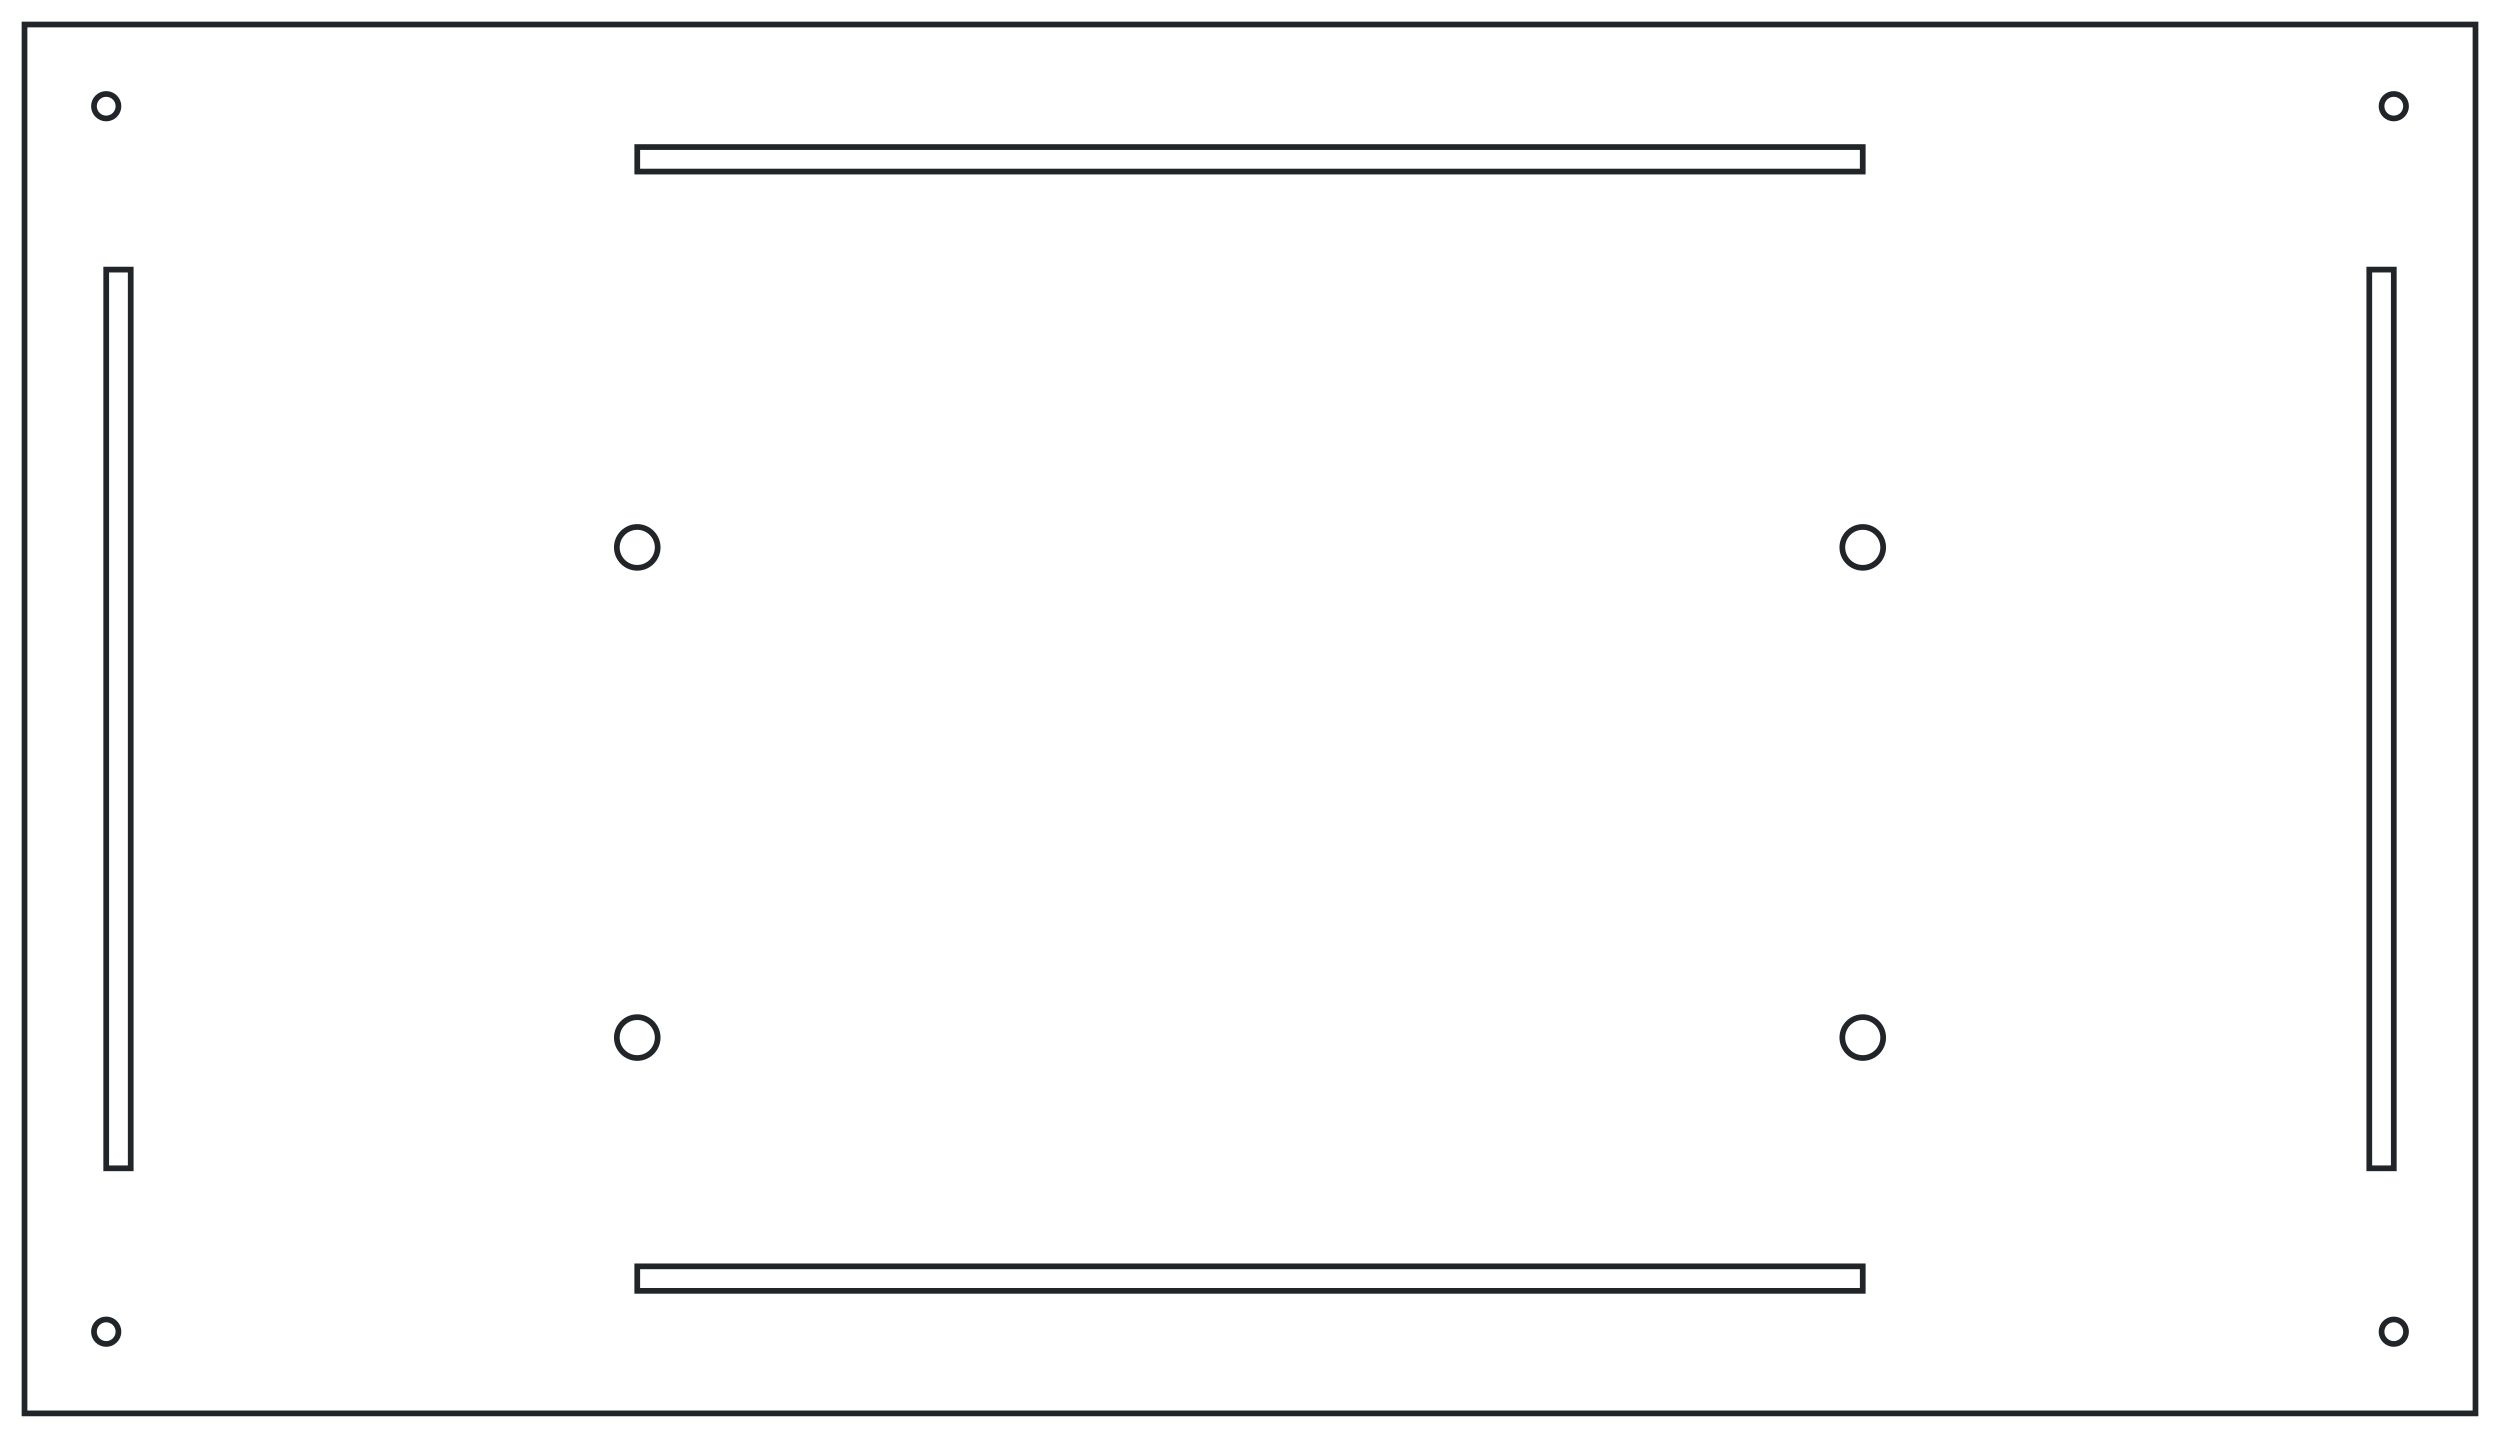 <?xml version="1.0"?>
<!DOCTYPE svg PUBLIC "-//W3C//DTD SVG 1.1//EN" "http://www.w3.org/Graphics/SVG/1.1/DTD/svg11.dtd">
<svg width="306.0mm" height="176.0mm" viewBox="0 0 306.0 176.0" xmlns="http://www.w3.org/2000/svg" version="1.1">
<g id="Sketch" transform="translate(153,88) scale(1,-1)">
<path id="Sketch_w0000"  d="M -150.0 85.0 L -150.0 -85.0 L 150.0 -85.0 L 150.0 85.0 L -150.0 85.0 " stroke="#212529" stroke-width="0.7 px" style="stroke-width:0.7;stroke-miterlimit:4;stroke-dasharray:none;stroke-linecap:square;fill:none;fill-opacity:1;fill-rule: evenodd"/>
<circle cx="140.0" cy="75.0" r="1.5" stroke="#212529" stroke-width="0.7 px" style="stroke-width:0.7;stroke-miterlimit:4;stroke-dasharray:none;stroke-linecap:square;fill:none"/>
<circle cx="-140.0" cy="75.0" r="1.5" stroke="#212529" stroke-width="0.7 px" style="stroke-width:0.7;stroke-miterlimit:4;stroke-dasharray:none;stroke-linecap:square;fill:none"/>
<circle cx="-140.0" cy="-75.0" r="1.5" stroke="#212529" stroke-width="0.7 px" style="stroke-width:0.7;stroke-miterlimit:4;stroke-dasharray:none;stroke-linecap:square;fill:none"/>
<circle cx="140.0" cy="-75.0" r="1.5" stroke="#212529" stroke-width="0.7 px" style="stroke-width:0.7;stroke-miterlimit:4;stroke-dasharray:none;stroke-linecap:square;fill:none"/>
<circle cx="-75.0" cy="-39.0" r="2.5" stroke="#212529" stroke-width="0.7 px" style="stroke-width:0.7;stroke-miterlimit:4;stroke-dasharray:none;stroke-linecap:square;fill:none"/>
<circle cx="75.0" cy="-39.0" r="2.5" stroke="#212529" stroke-width="0.7 px" style="stroke-width:0.7;stroke-miterlimit:4;stroke-dasharray:none;stroke-linecap:square;fill:none"/>
<path id="Sketch_w0007"  d="M 137.0 55.0 L 137.0 -55.0 L 140.0 -55.0 L 140.0 55.0 L 137.0 55.0 " stroke="#212529" stroke-width="0.7 px" style="stroke-width:0.7;stroke-miterlimit:4;stroke-dasharray:none;stroke-linecap:square;fill:none;fill-opacity:1;fill-rule: evenodd"/>
<path id="Sketch_w0008"  d="M -137.0 55.0 L -140.0 55.0 L -140.0 -55.0 L -137.0 -55.0 L -137.0 55.0 " stroke="#212529" stroke-width="0.7 px" style="stroke-width:0.7;stroke-miterlimit:4;stroke-dasharray:none;stroke-linecap:square;fill:none;fill-opacity:1;fill-rule: evenodd"/>
<circle cx="-75.0" cy="21.0" r="2.5" stroke="#212529" stroke-width="0.7 px" style="stroke-width:0.7;stroke-miterlimit:4;stroke-dasharray:none;stroke-linecap:square;fill:none"/>
<circle cx="75.0" cy="21.0" r="2.5" stroke="#212529" stroke-width="0.7 px" style="stroke-width:0.7;stroke-miterlimit:4;stroke-dasharray:none;stroke-linecap:square;fill:none"/>
<path id="Sketch_w0011"  d="M -75.0 70.0 L -75.0 67.0 L 75.0 67.0 L 75.0 70.0 L -75.0 70.0 " stroke="#212529" stroke-width="0.7 px" style="stroke-width:0.7;stroke-miterlimit:4;stroke-dasharray:none;stroke-linecap:square;fill:none;fill-opacity:1;fill-rule: evenodd"/>
<path id="Sketch_w0012"  d="M -75.0 -67.0 L -75.0 -70.0 L 75.0 -70.0 L 75.0 -67.0 L -75.0 -67.0 " stroke="#212529" stroke-width="0.7 px" style="stroke-width:0.7;stroke-miterlimit:4;stroke-dasharray:none;stroke-linecap:square;fill:none;fill-opacity:1;fill-rule: evenodd"/>
<title>b'Sketch'</title>
</g>
</svg>